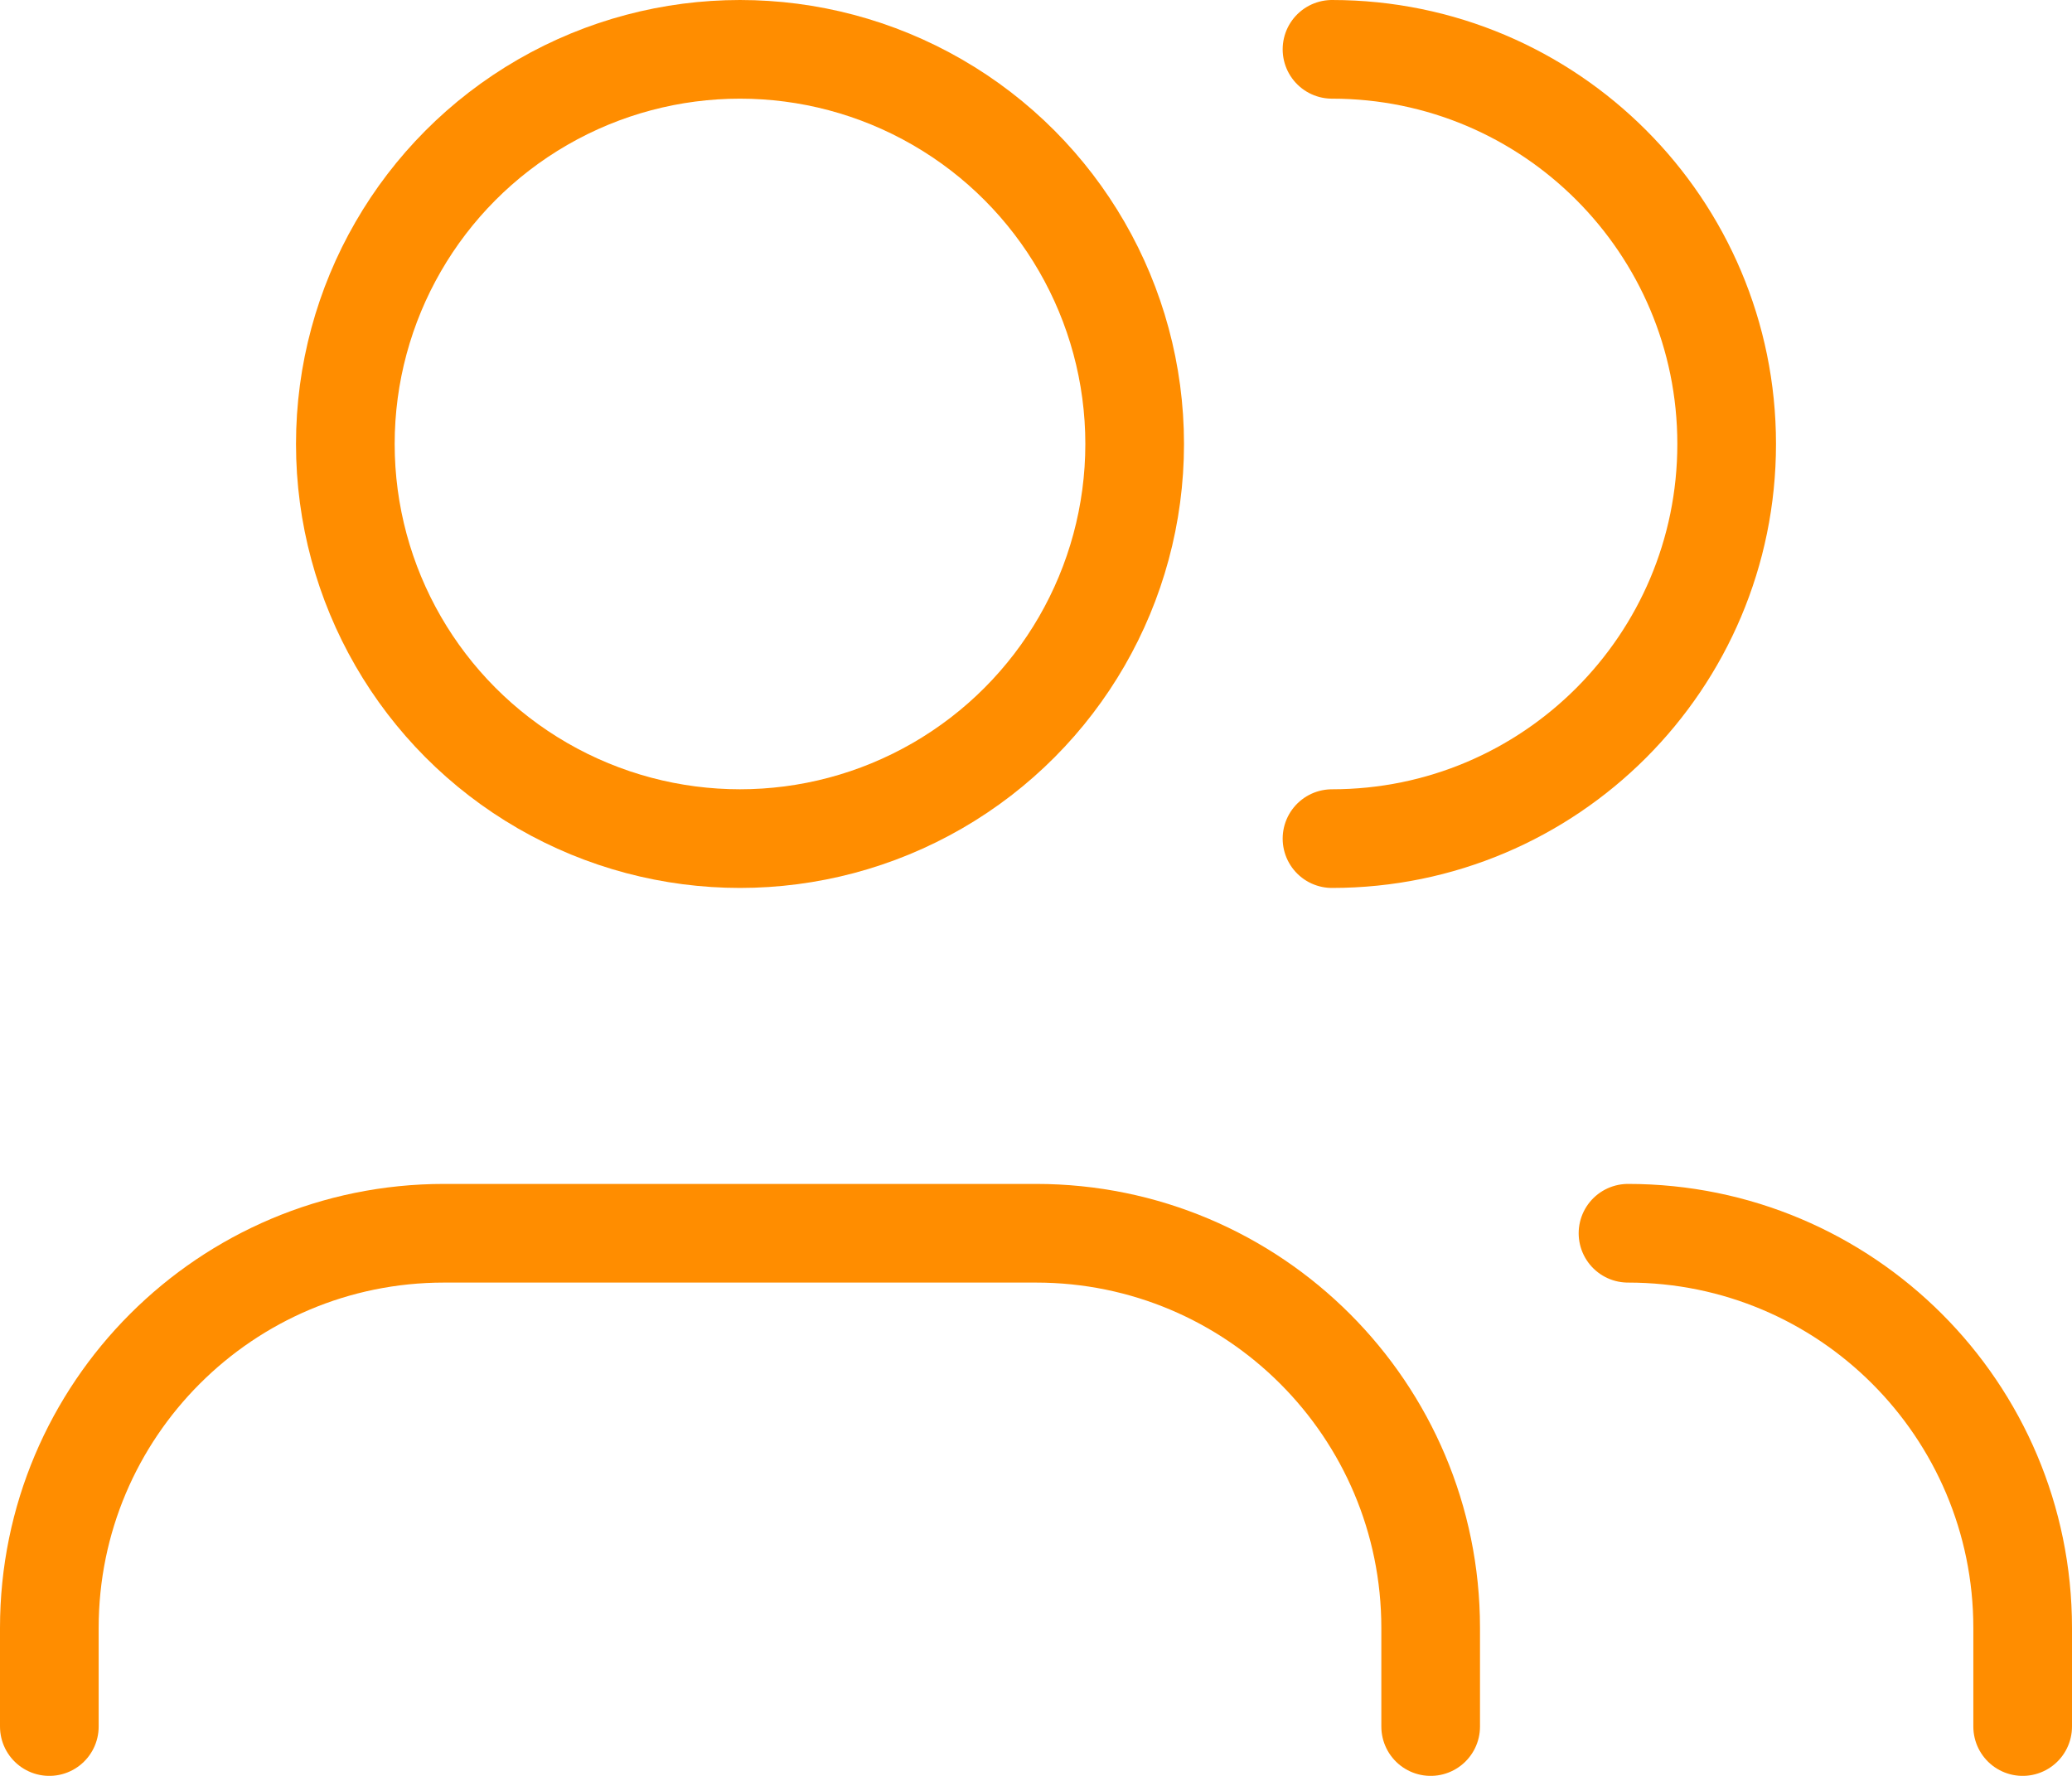 <svg width="42" height="36" viewBox="0 0 42 36" fill="none" xmlns="http://www.w3.org/2000/svg">
<path d="M29 35V33C29 28.582 25.418 25 21 25H9C4.582 25 1 28.582 1 33V35" stroke="#FF8D00" stroke-width="2" stroke-linecap="round" stroke-linejoin="round"/>
<circle cx="15" cy="9" r="8" stroke="#FF8D00" stroke-width="2" stroke-linecap="round" stroke-linejoin="round"/>
<path d="M41 35V33C41 28.582 37.418 25 33 25V25" stroke="#FF8D00" stroke-width="2" stroke-linecap="round" stroke-linejoin="round"/>
<path d="M27 1C31.418 1 35 4.582 35 9C35 13.418 31.418 17 27 17" stroke="#FF8D00" stroke-width="2" stroke-linecap="round" stroke-linejoin="round"/>
</svg>
